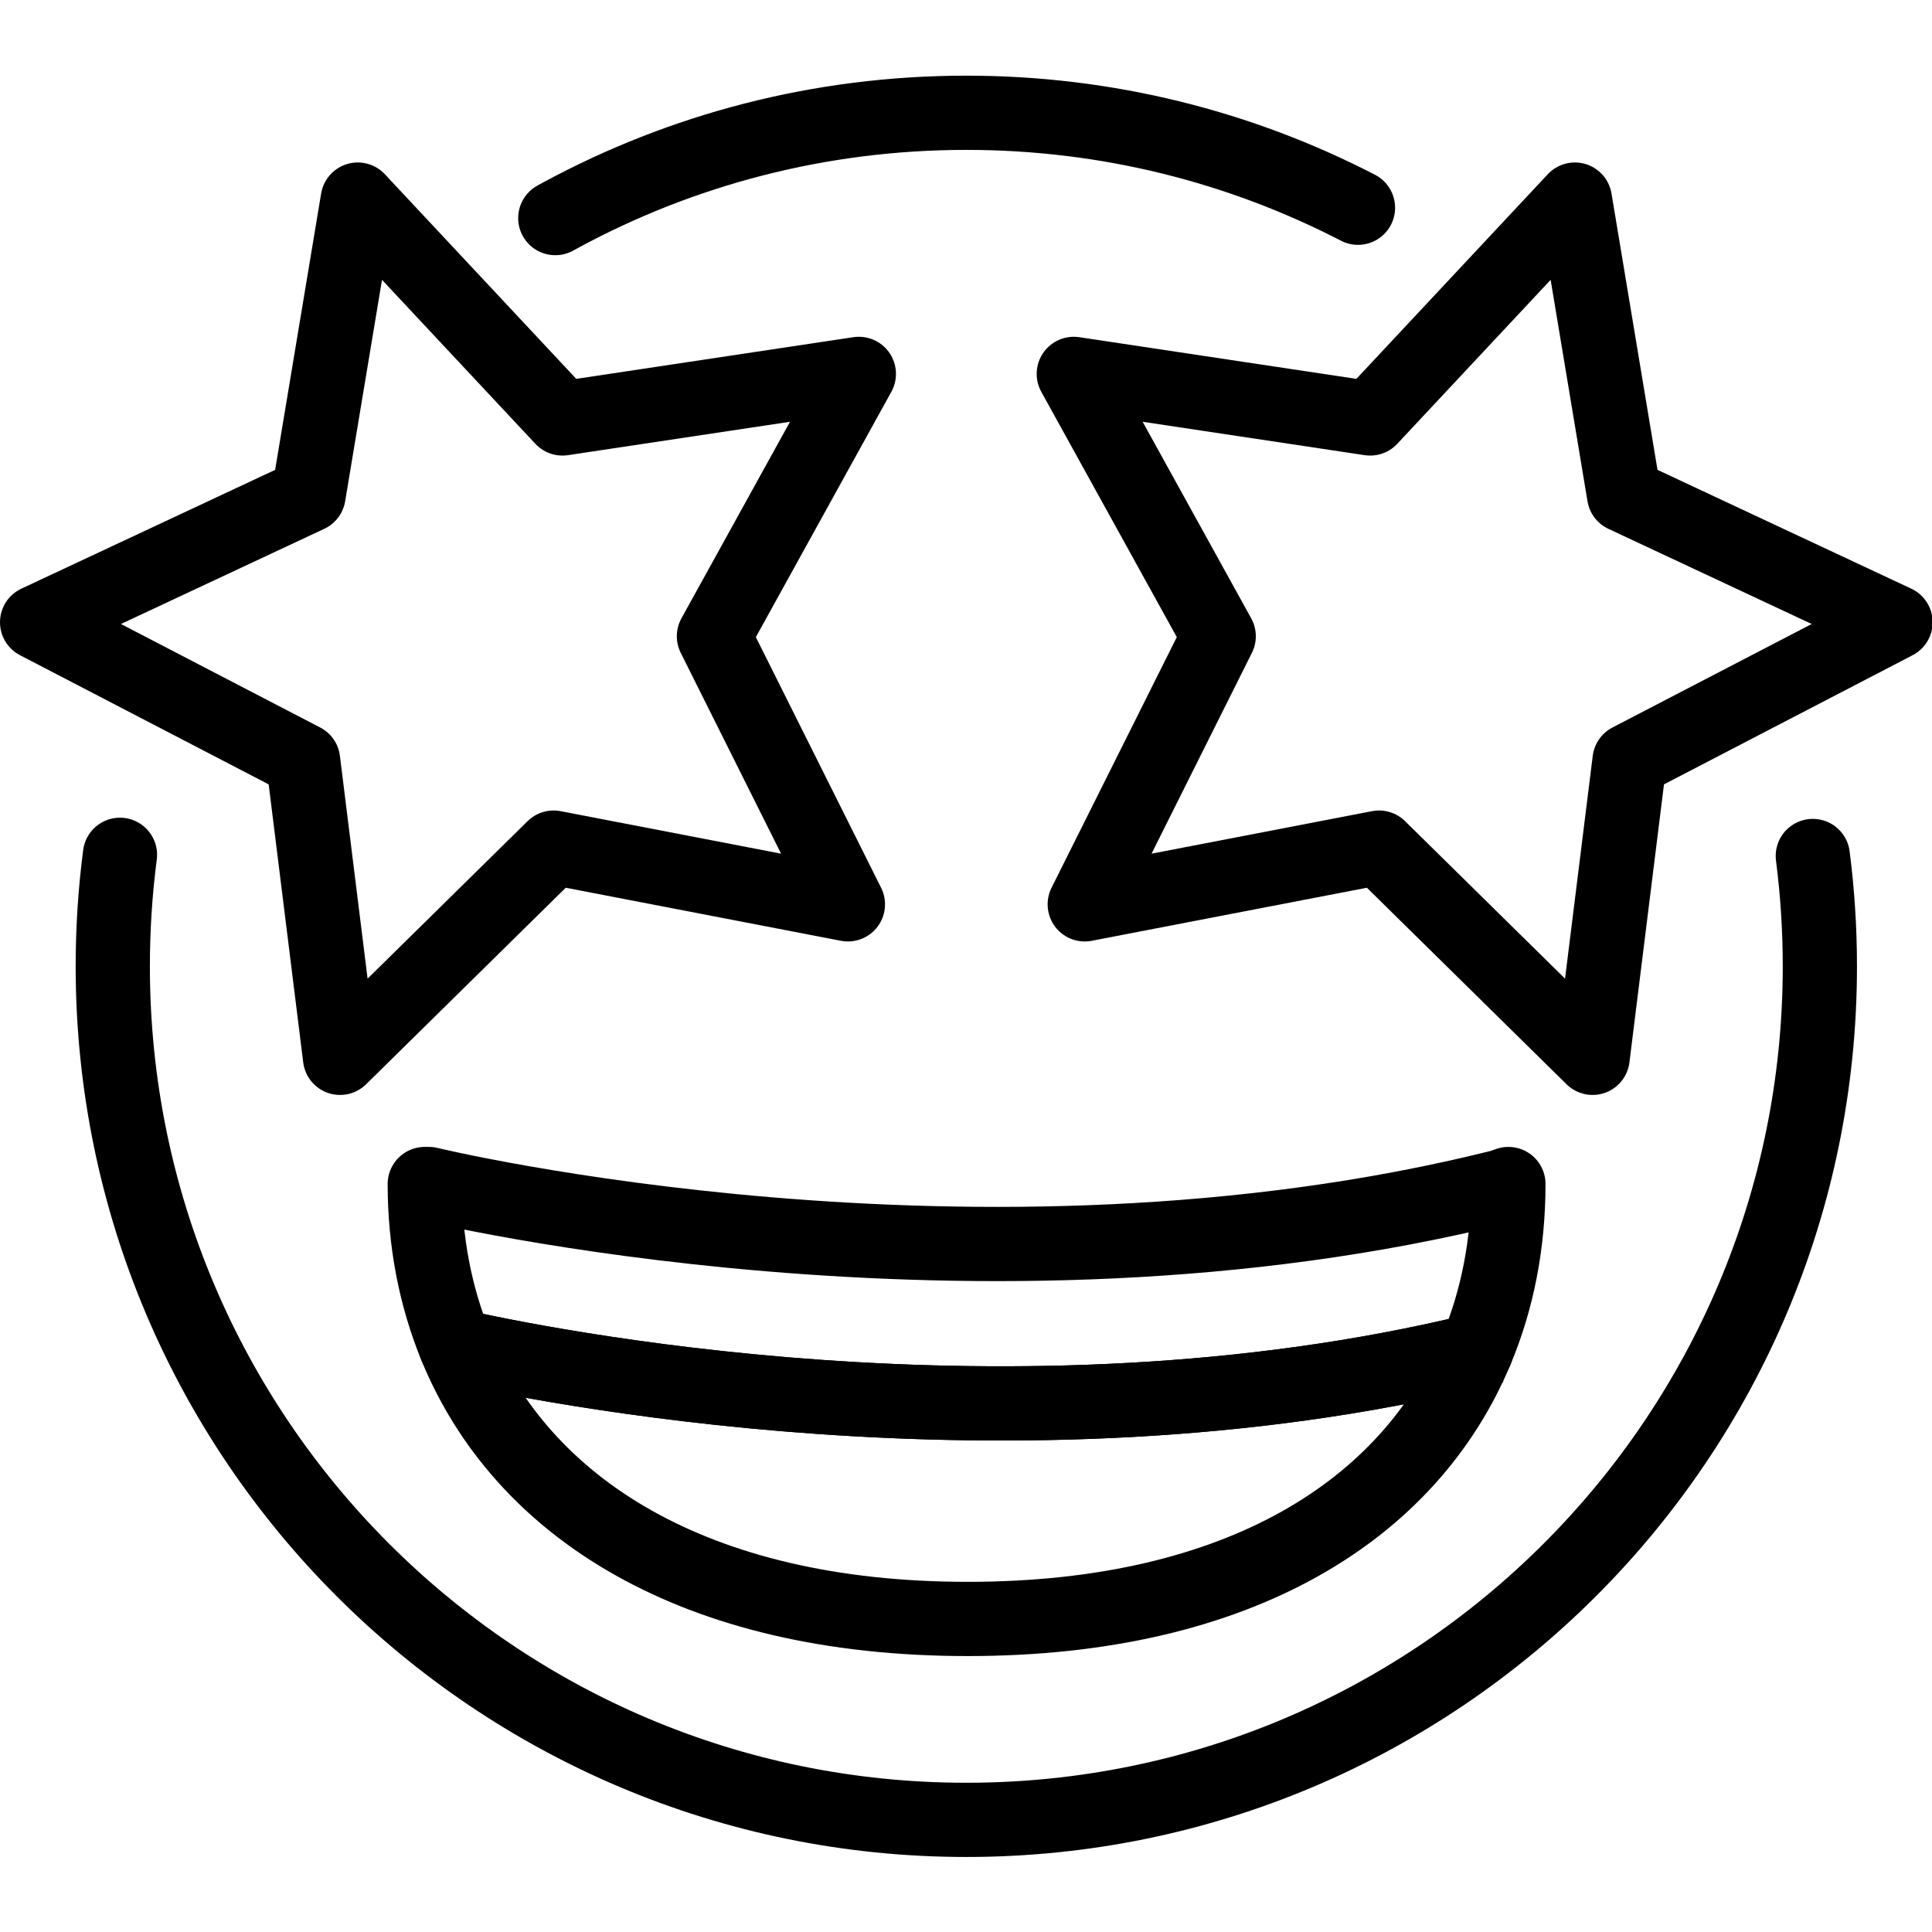 <svg xmlns="http://www.w3.org/2000/svg" width="24" height="24" viewBox="0 0 24 24"> <g transform="translate(0.0 0.94) scale(0.461)">
  
  <g
     id="line"
     transform="translate(-9.961,-12)">
    <path
       fill="none"
       stroke="#000"
       stroke-linecap="round"
       stroke-linejoin="round"
       stroke-miterlimit="10"
       stroke-width="2"
       d="m 50.607,41.866 c 0,1.6 -0.29,3.11 -0.87,4.49 -12.52,3.04 -25.47,0.33 -27.5,-0.13 -0.55,-1.35 -0.83,-2.82 -0.83,-4.36 h 0.11 c 0,0 14.81,3.59 28.89,0.07 z"
       id="path2" />
    <path
       fill="none"
       stroke="#000"
       stroke-linejoin="round"
       stroke-miterlimit="10"
       stroke-width="2"
       d="m 49.737,46.356 c -1.79,4.27 -6.35,7.23 -13.7,7.23 -7.41,0 -12.03,-3.03 -13.8,-7.36 2.03,0.46 14.98,3.17 27.5,0.13 z"
       id="path4" />
    <path
       fill="none"
       stroke="#000"
       stroke-linejoin="round"
       stroke-miterlimit="10"
       stroke-width="2"
       d="m 50.227,46.236 c -0.16,0.04 -0.33,0.08 -0.49,0.12"
       id="path6" />
    <path
       fill="none"
       stroke="#000"
       stroke-linejoin="round"
       stroke-miterlimit="10"
       stroke-width="2"
       d="m 22.237,46.226 c -0.19,-0.05 -0.28,-0.07 -0.28,-0.07"
       id="path8" />
    <path
       fill="none"
       stroke="#000"
       stroke-linecap="round"
       stroke-linejoin="round"
       stroke-miterlimit="10"
       stroke-width="2"
       d="M 46.554,15.559 C 43.393,13.924 39.804,13 36,13 c -3.955,0 -7.676,0.998 -10.926,2.756 -0.05,0.027 -0.1,0.054 -0.15,0.082"
       id="path10" />
    <path
       fill="none"
       stroke="#000"
       stroke-linecap="round"
       stroke-linejoin="round"
       stroke-miterlimit="10"
       stroke-width="2"
       d="m 13.194,32.995 c -0.128,0.983 -0.194,1.986 -0.194,3.005 0,12.702 10.297,23 23,23 12.702,0 23,-10.298 23,-23 0,-1.007 -0.065,-2 -0.19,-2.973"
       id="path12" />
    <polygon
       fill="none"
       stroke="#000"
       stroke-linecap="round"
       stroke-linejoin="round"
       stroke-miterlimit="10"
       stroke-width="2"
       points="29.199,27.106 32.809,34.33 24.879,32.801 19.124,38.466 18.128,30.452 10.961,26.729 18.275,23.305 19.601,15.339 25.118,21.237 33.104,20.036 "
       id="polygon14" />
    <polygon
       fill="none"
       stroke="#000"
       stroke-linecap="round"
       stroke-linejoin="round"
       stroke-miterlimit="10"
       stroke-width="2"
       points="42.801,27.106 39.191,34.33 47.121,32.801 52.876,38.466 53.872,30.452 61.039,26.729 53.725,23.305 52.399,15.339 46.882,21.237 38.896,20.036 "
       id="polygon16" />
  </g>
</g></svg>